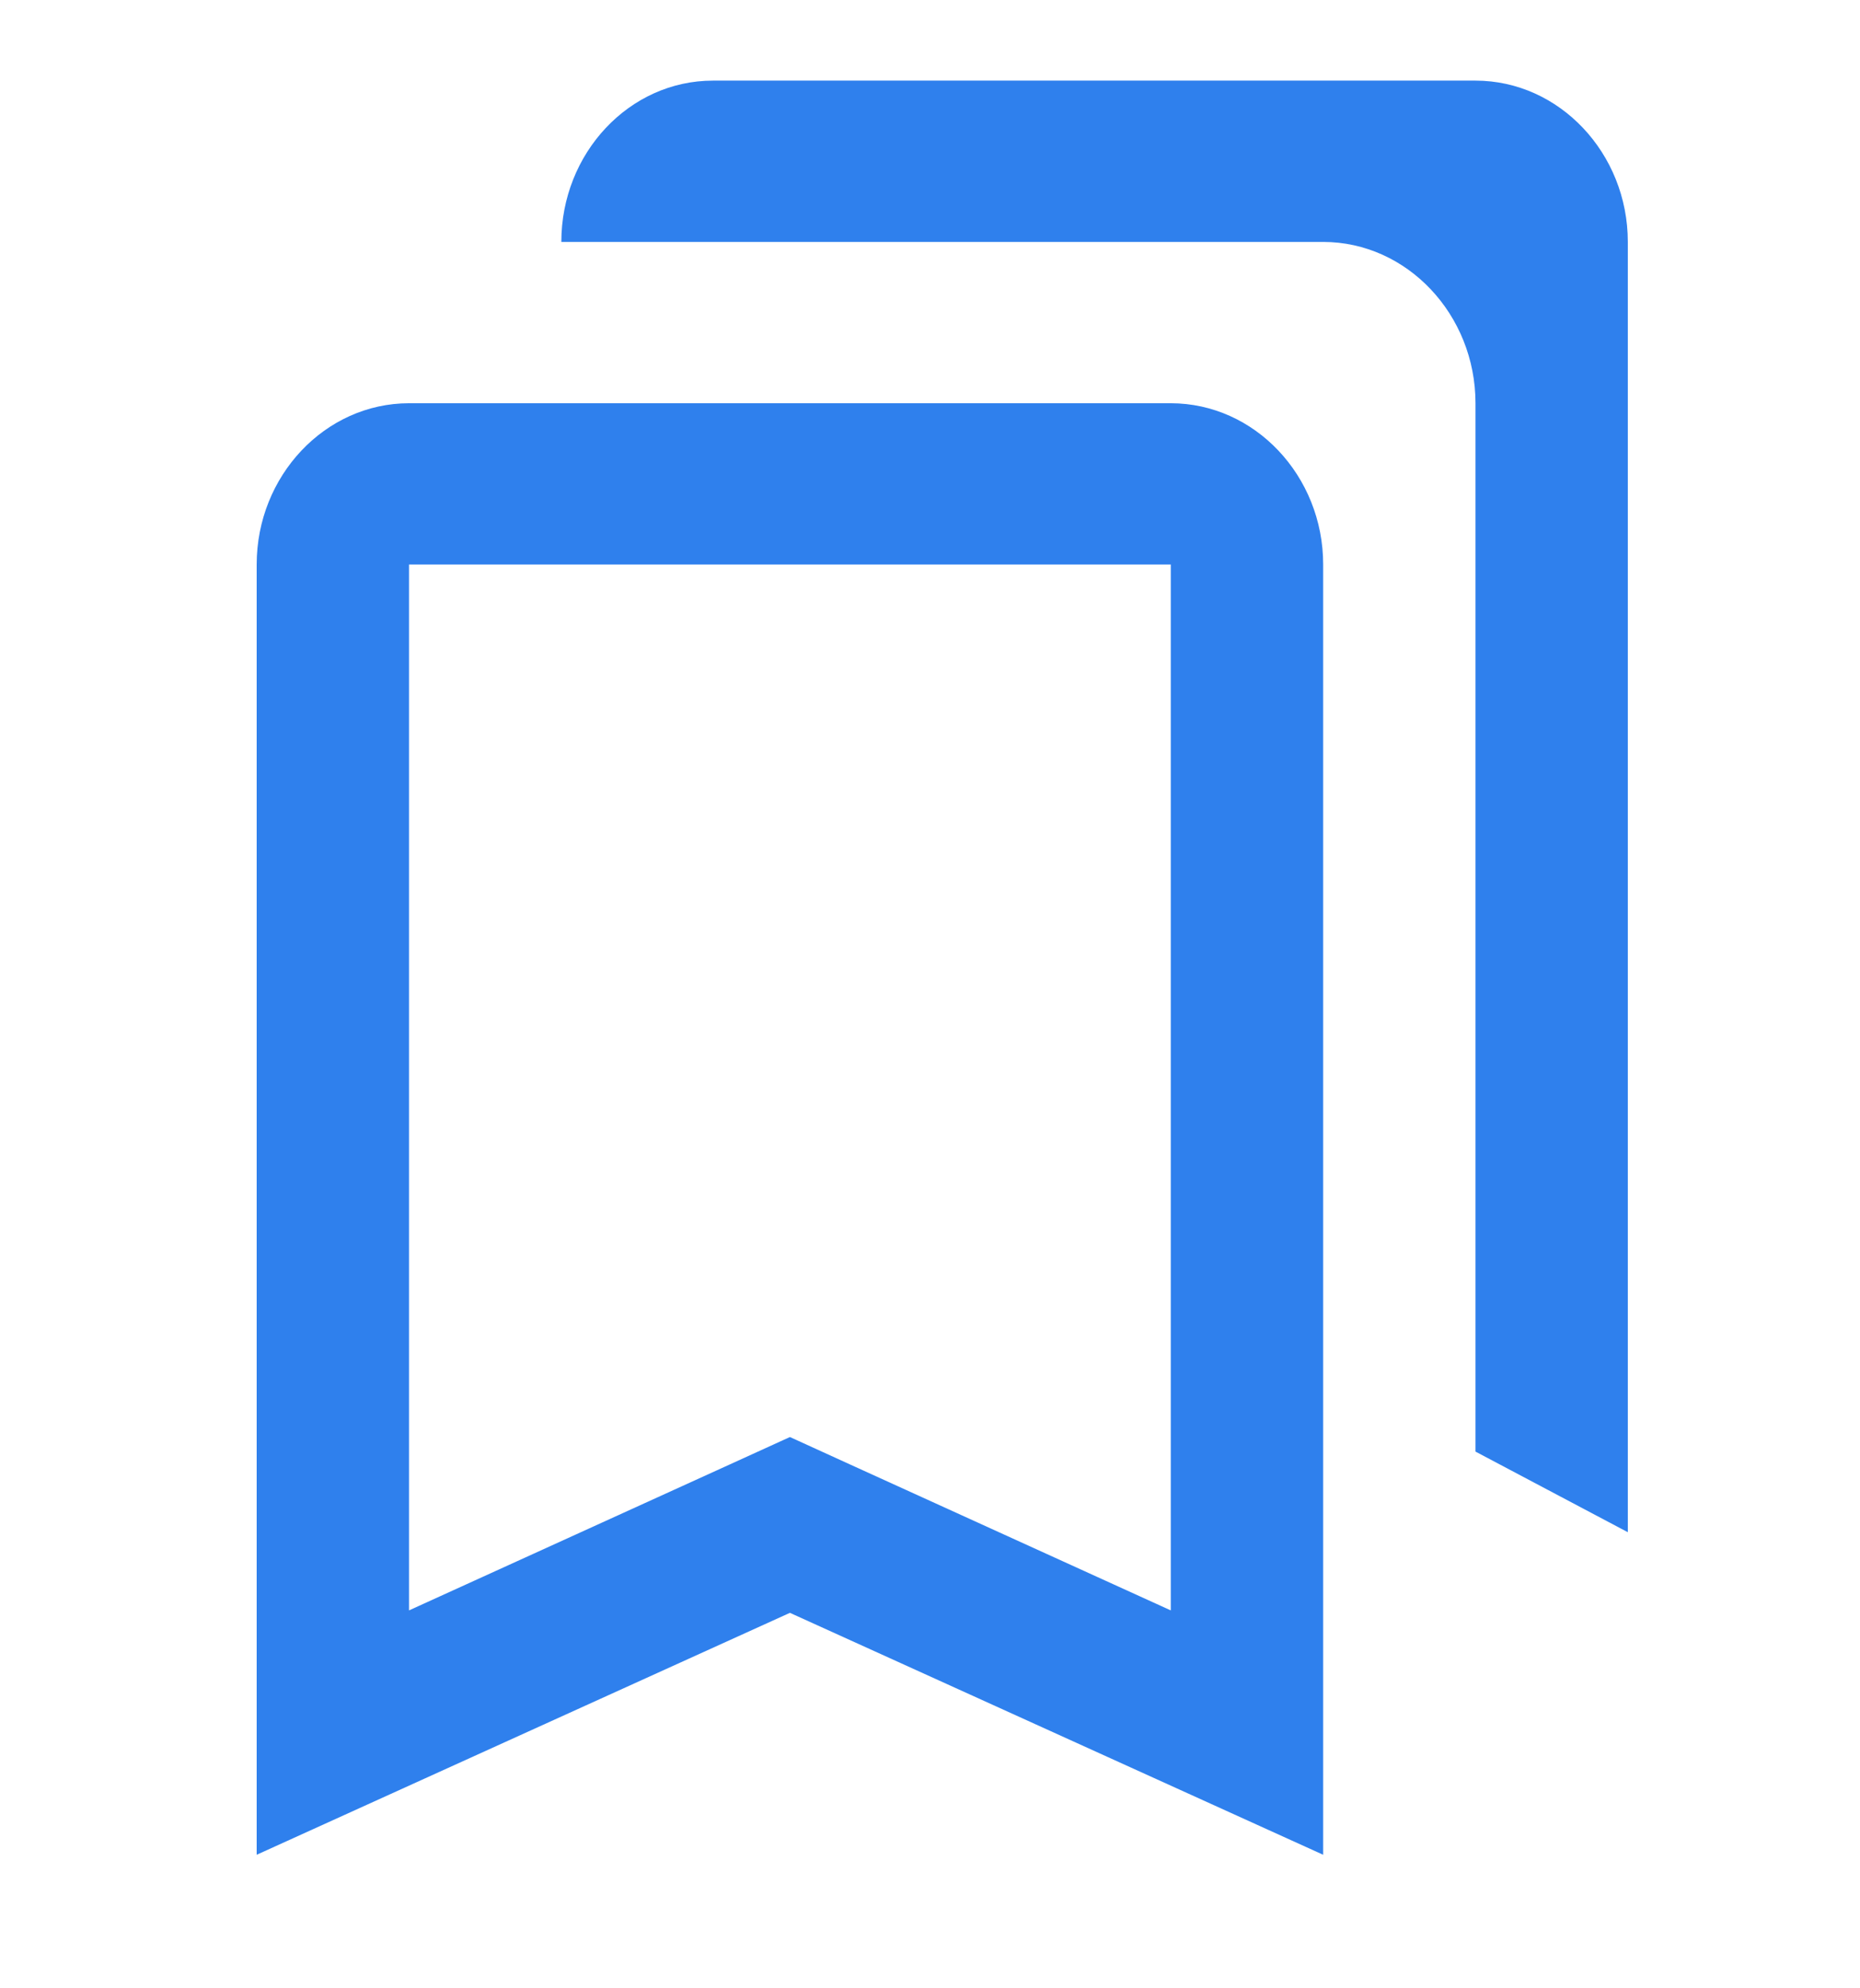 <svg width="29" height="31" viewBox="0 0 29 31" fill="none" xmlns="http://www.w3.org/2000/svg">
<path fill-rule="evenodd" clip-rule="evenodd" d="M23.005 1.257H11.116C9.81 1.257 8.752 2.389 8.752 3.772H20.63C21.936 3.772 23.005 4.904 23.005 6.287V22.632L25.38 23.889V3.772C25.38 2.389 24.311 1.257 23.005 1.257ZM18.254 8.801V25.108L13.254 22.833L12.316 22.405L11.377 22.833L6.377 25.108V8.801H18.254ZM6.377 6.287H18.254C19.561 6.287 20.63 7.418 20.63 8.801V28.918L12.316 25.146L4.002 28.918V8.801C4.002 7.418 5.071 6.287 6.377 6.287Z" fill="#2F80ED"/>
</svg>
